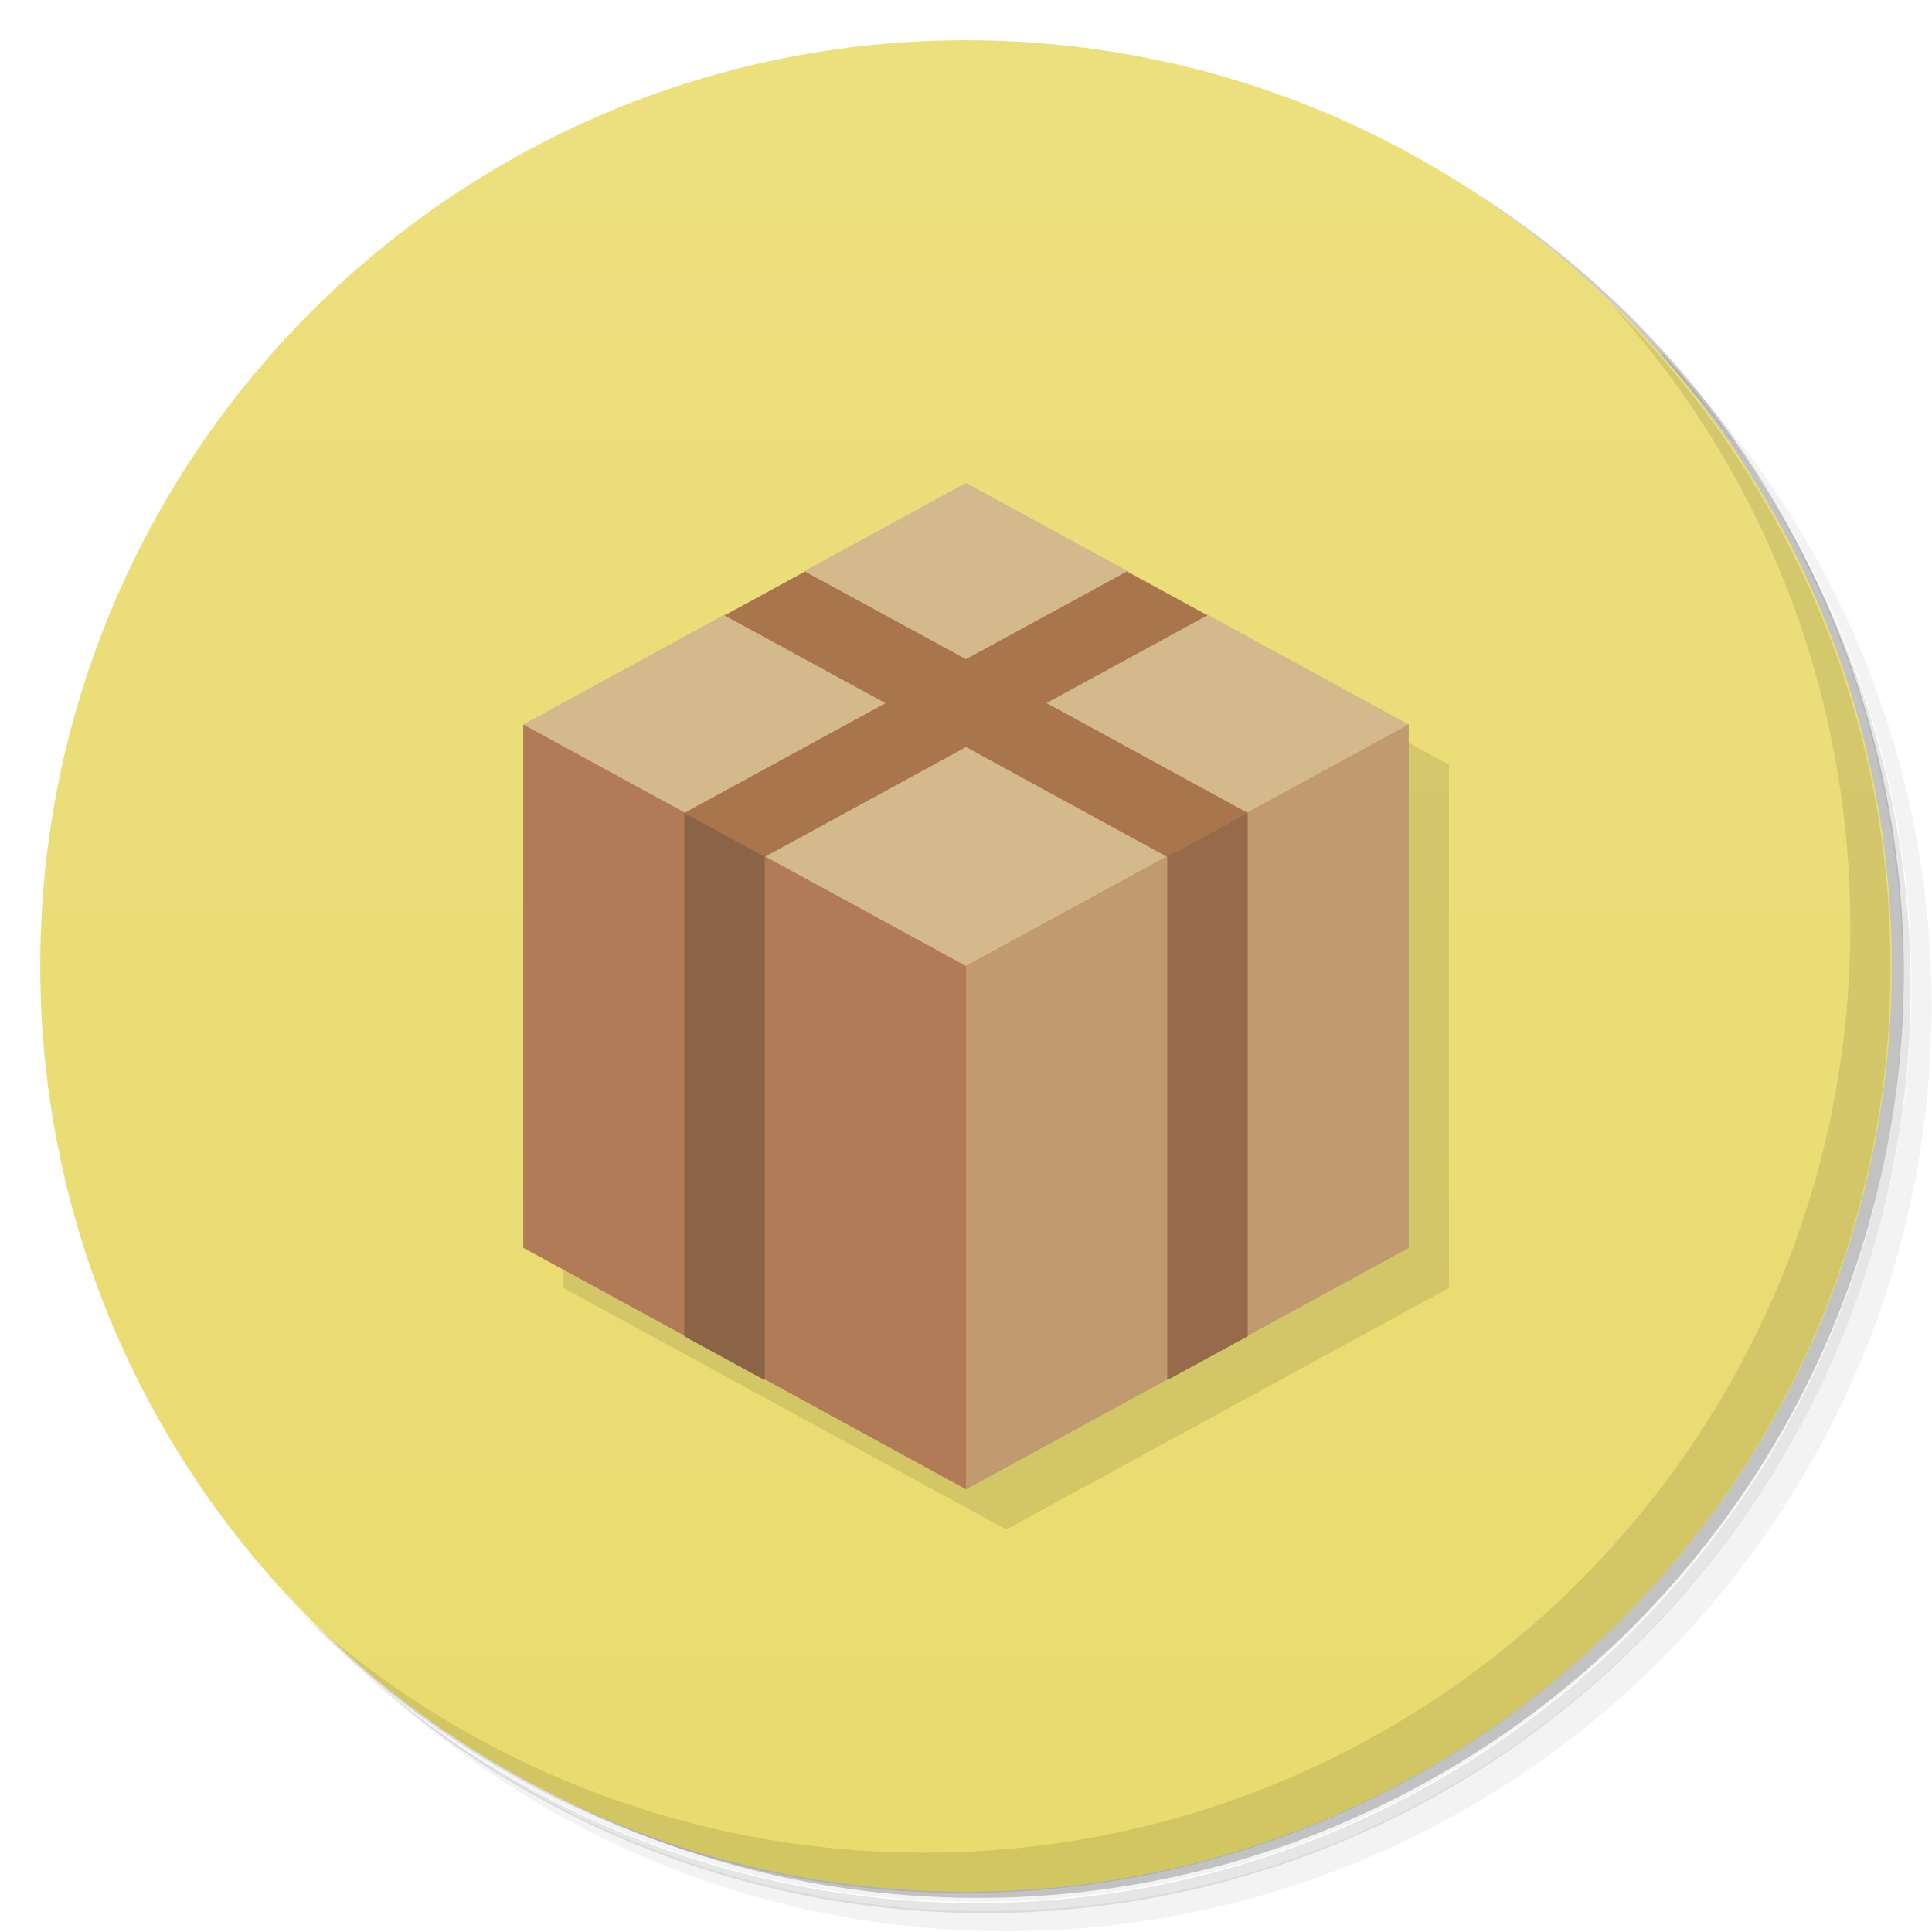 <svg version="1.1" viewBox="0 0 48 48" xmlns="http://www.w3.org/2000/svg">
 <defs>
  <linearGradient id="linearGradient3764" x1="1" x2="47" gradientTransform="matrix(0 -1 1 0 -1.5e-6 48)" gradientUnits="userSpaceOnUse">
   <stop style="stop-color:#e9db6e" offset="0"/>
   <stop style="stop-color:#ecdf7e" offset="1"/>
  </linearGradient>
 </defs>
 <path d="m36.3 5c5.86 4.06 9.69 10.8 9.69 18.5 0 12.4-10.1 22.5-22.5 22.5-7.67 0-14.4-3.83-18.5-9.69 1.04 1.82 2.31 3.5 3.78 4.97 4.08 3.71 9.51 5.97 15.5 5.97 12.7 0 23-10.3 23-23 0-5.95-2.26-11.4-5.97-15.5-1.47-1.48-3.15-2.74-4.97-3.78zm4.97 3.78c3.85 4.11 6.22 9.64 6.22 15.7 0 12.7-10.3 23-23 23-6.08 0-11.6-2.36-15.7-6.22 4.16 4.14 9.88 6.72 16.2 6.72 12.7 0 23-10.3 23-23 0-6.34-2.58-12.1-6.72-16.2z" style="opacity:.05"/>
 <path d="m41.3 8.78c3.71 4.08 5.97 9.51 5.97 15.5 0 12.7-10.3 23-23 23-5.95 0-11.4-2.26-15.5-5.97 4.11 3.85 9.64 6.22 15.7 6.22 12.7 0 23-10.3 23-23 0-6.08-2.36-11.6-6.22-15.7z" style="opacity:.1"/>
 <path d="m31.2 2.38c8.62 3.15 14.8 11.4 14.8 21.1 0 12.4-10.1 22.5-22.5 22.5-9.71 0-18-6.14-21.1-14.8a23 23 0 0 0 44.9-7 23 23 0 0 0-16-21.9z" style="opacity:.2"/>
 <path d="m24 1c12.7 0 23 10.3 23 23s-10.3 23-23 23-23-10.3-23-23 10.3-23 23-23z" style="fill:url(#linearGradient3764)"/>
 <path d="m40 7.53c3.71 4.08 5.97 9.51 5.97 15.5 0 12.7-10.3 23-23 23-5.95 0-11.4-2.26-15.5-5.97 4.18 4.29 10 6.97 16.5 6.97 12.7 0 23-10.3 23-23 0-6.46-2.68-12.3-6.97-16.5z" style="opacity:.1"/>
 <path d="m25 13-11 6v13l11 6 11-6v-13l-11-6z" style="fill-opacity:.098"/>
 <path d="m13 18h22l-11 19-5-2.73-1-1.27-1 0.182-4-2.18z" style="fill:#b27b57"/>
 <path d="m35 18-4 2.18-1 1.82-1-0.727-5 2.73v13l5-2.73 1-1.27 1 0.182 4-2.18z" style="fill:#c29a70"/>
 <path d="m13 18 5-2.73 2-0.273v-0.818l4-2.18 4 2.18v0.818l2 0.273 5 2.73-11 6z" style="fill:#d3b98b"/>
 <path d="m17 20.2v13l2 1.09v-14.3z" style="fill:#8b6346;stroke-dashoffset:2;stroke-linecap:round;stroke-linejoin:round;stroke-width:.5"/>
 <path d="m20 14.2-2 1.09 4 2.18-5 2.73 2 1.09 5-2.73 5 2.73 1 0.727 1-1.82-5-2.73 4-2.18-2-1.09-4 2.18z" style="fill:#a9754d"/>
 <path d="m31 20.2-2 1.09v13c0.667-0.364 1.33-0.728 2-1.09z" style="fill:#966a4a;stroke-dashoffset:2;stroke-linecap:round;stroke-linejoin:round;stroke-width:.5"/>
</svg>
